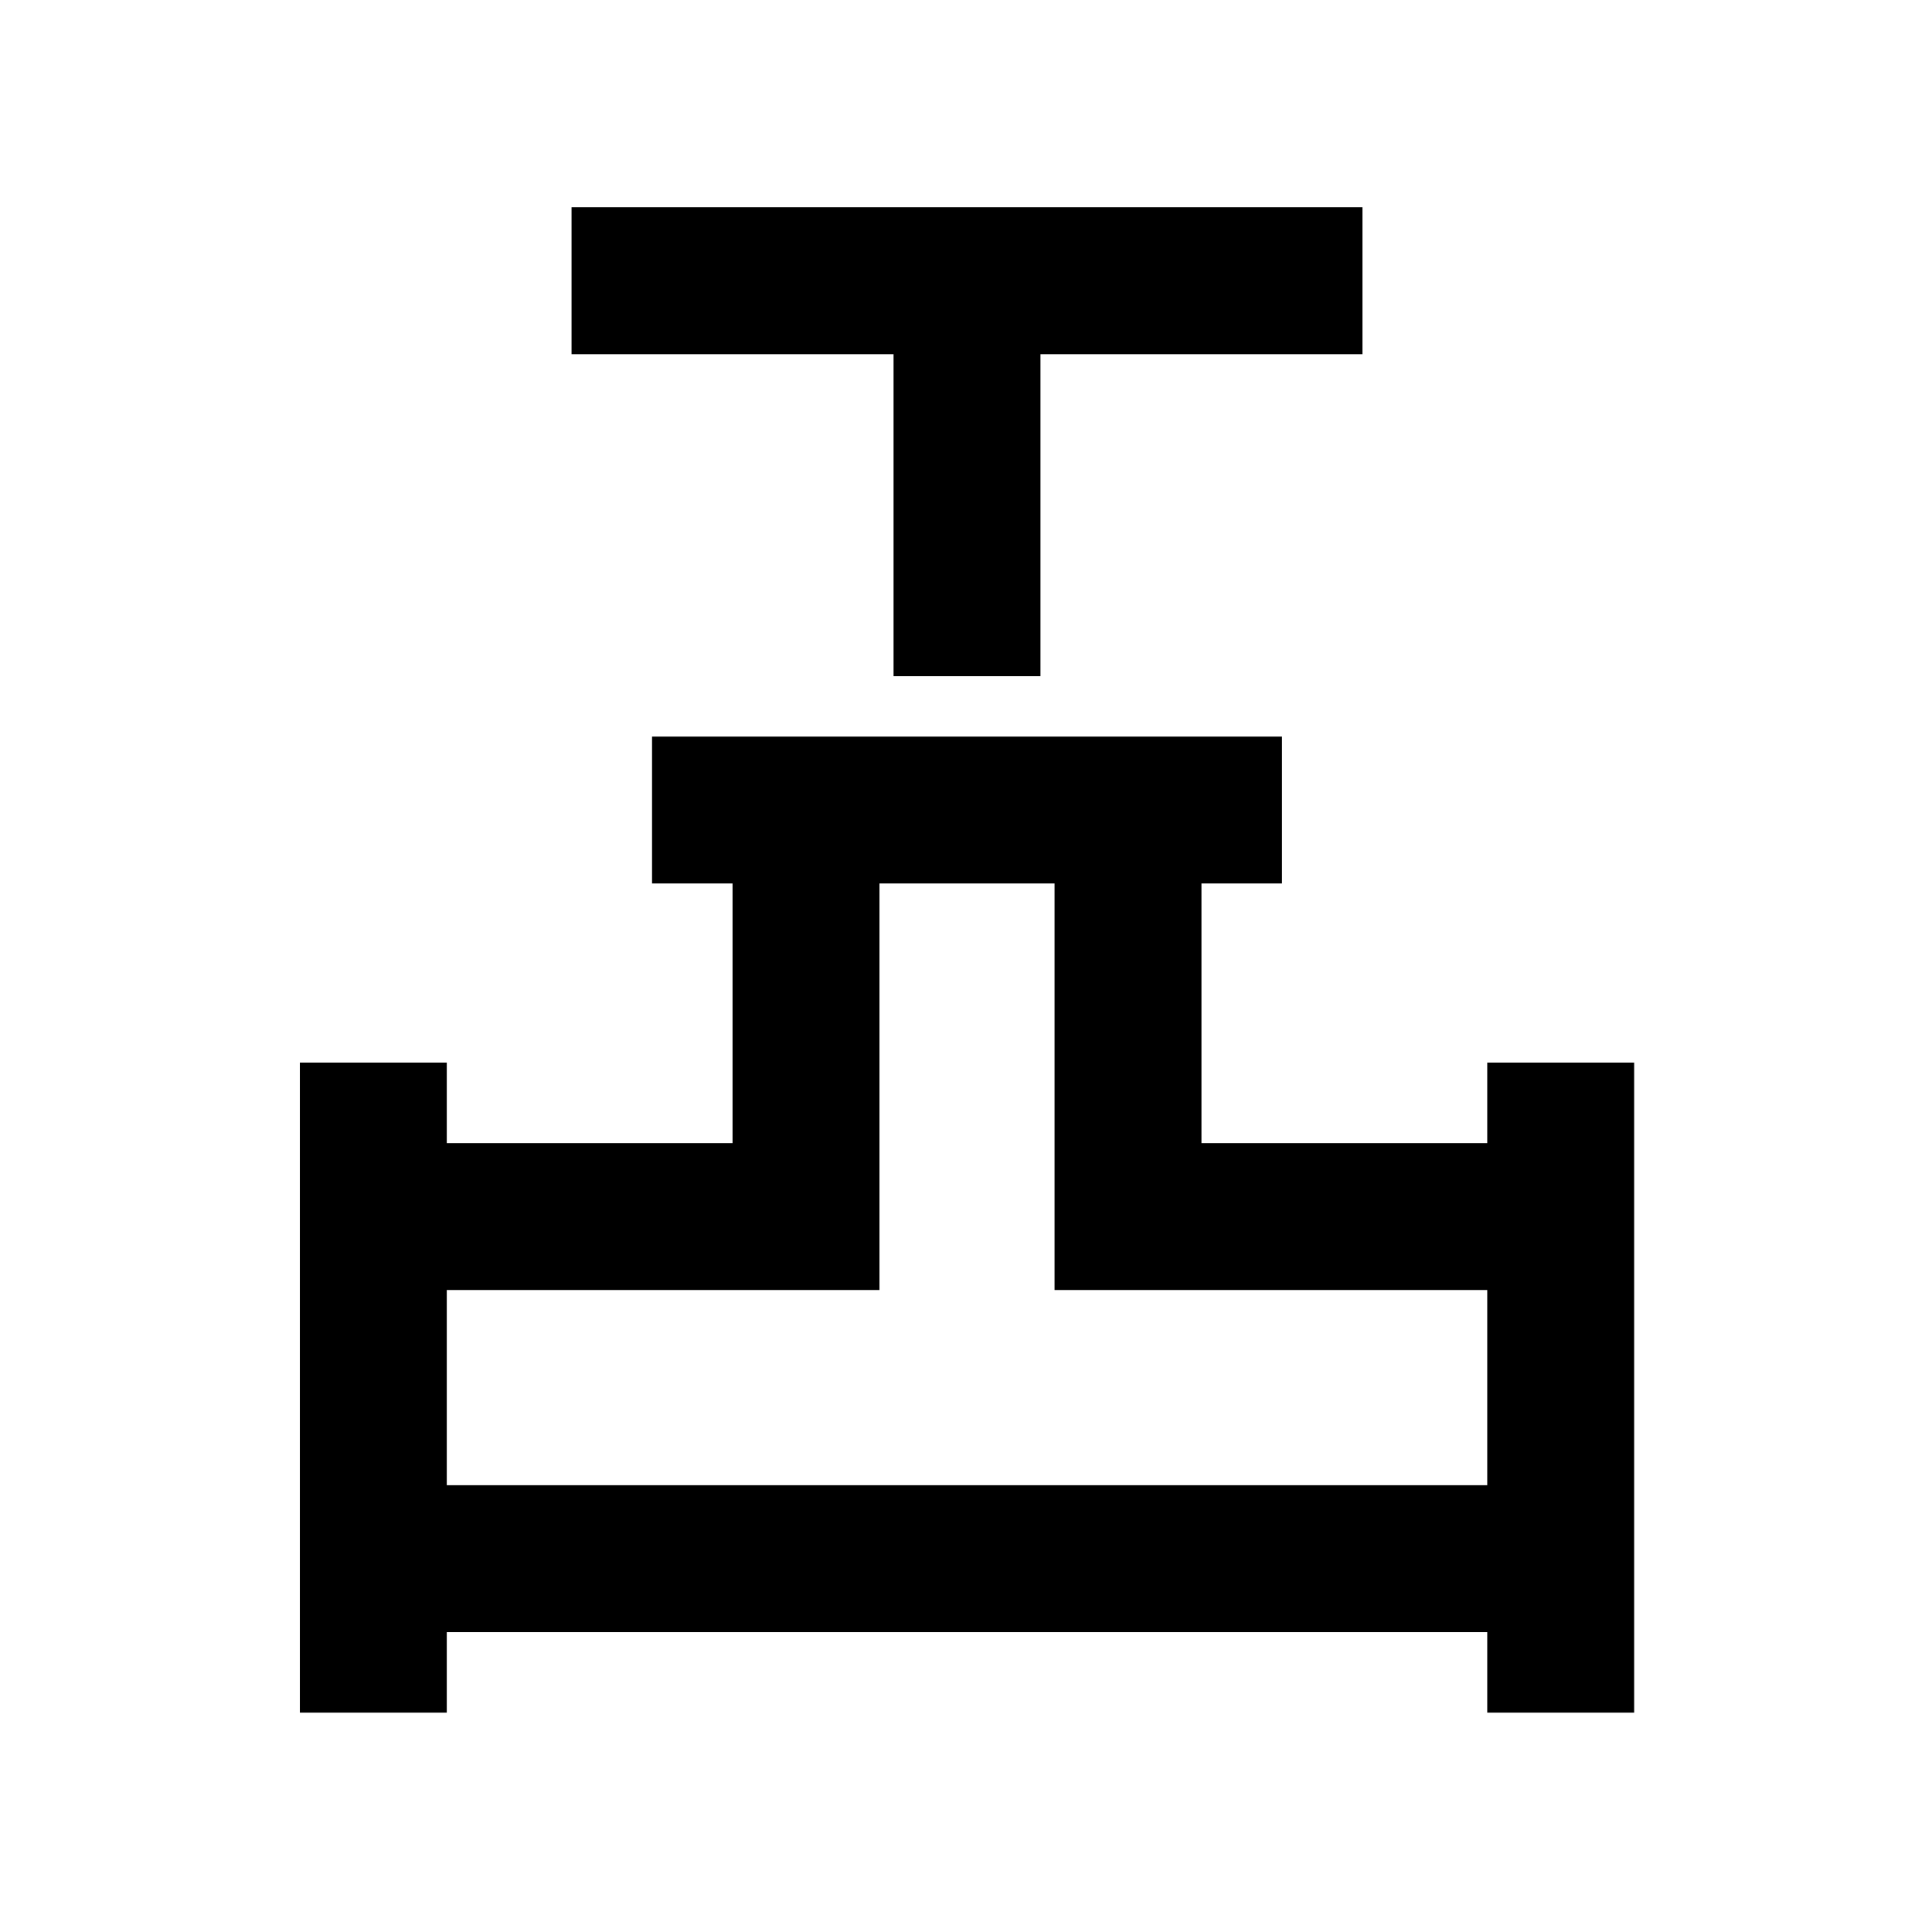 <svg xmlns="http://www.w3.org/2000/svg" height="48" width="48"><path d="M22.2 16.8v-8h-8V5.15h19.65V8.8h-8v8ZM7.45 42.55V26.4h3.65v2h7.1v-6.45h-2V18.3h15.65v3.65h-2v6.45h7.1v-2h3.65v16.15h-3.65v-2H11.1v2Zm3.65-5.65h25.85v-4.85H26.2v-10.1h-4.35v10.1H11.1Zm12.9 0Z"/></svg>